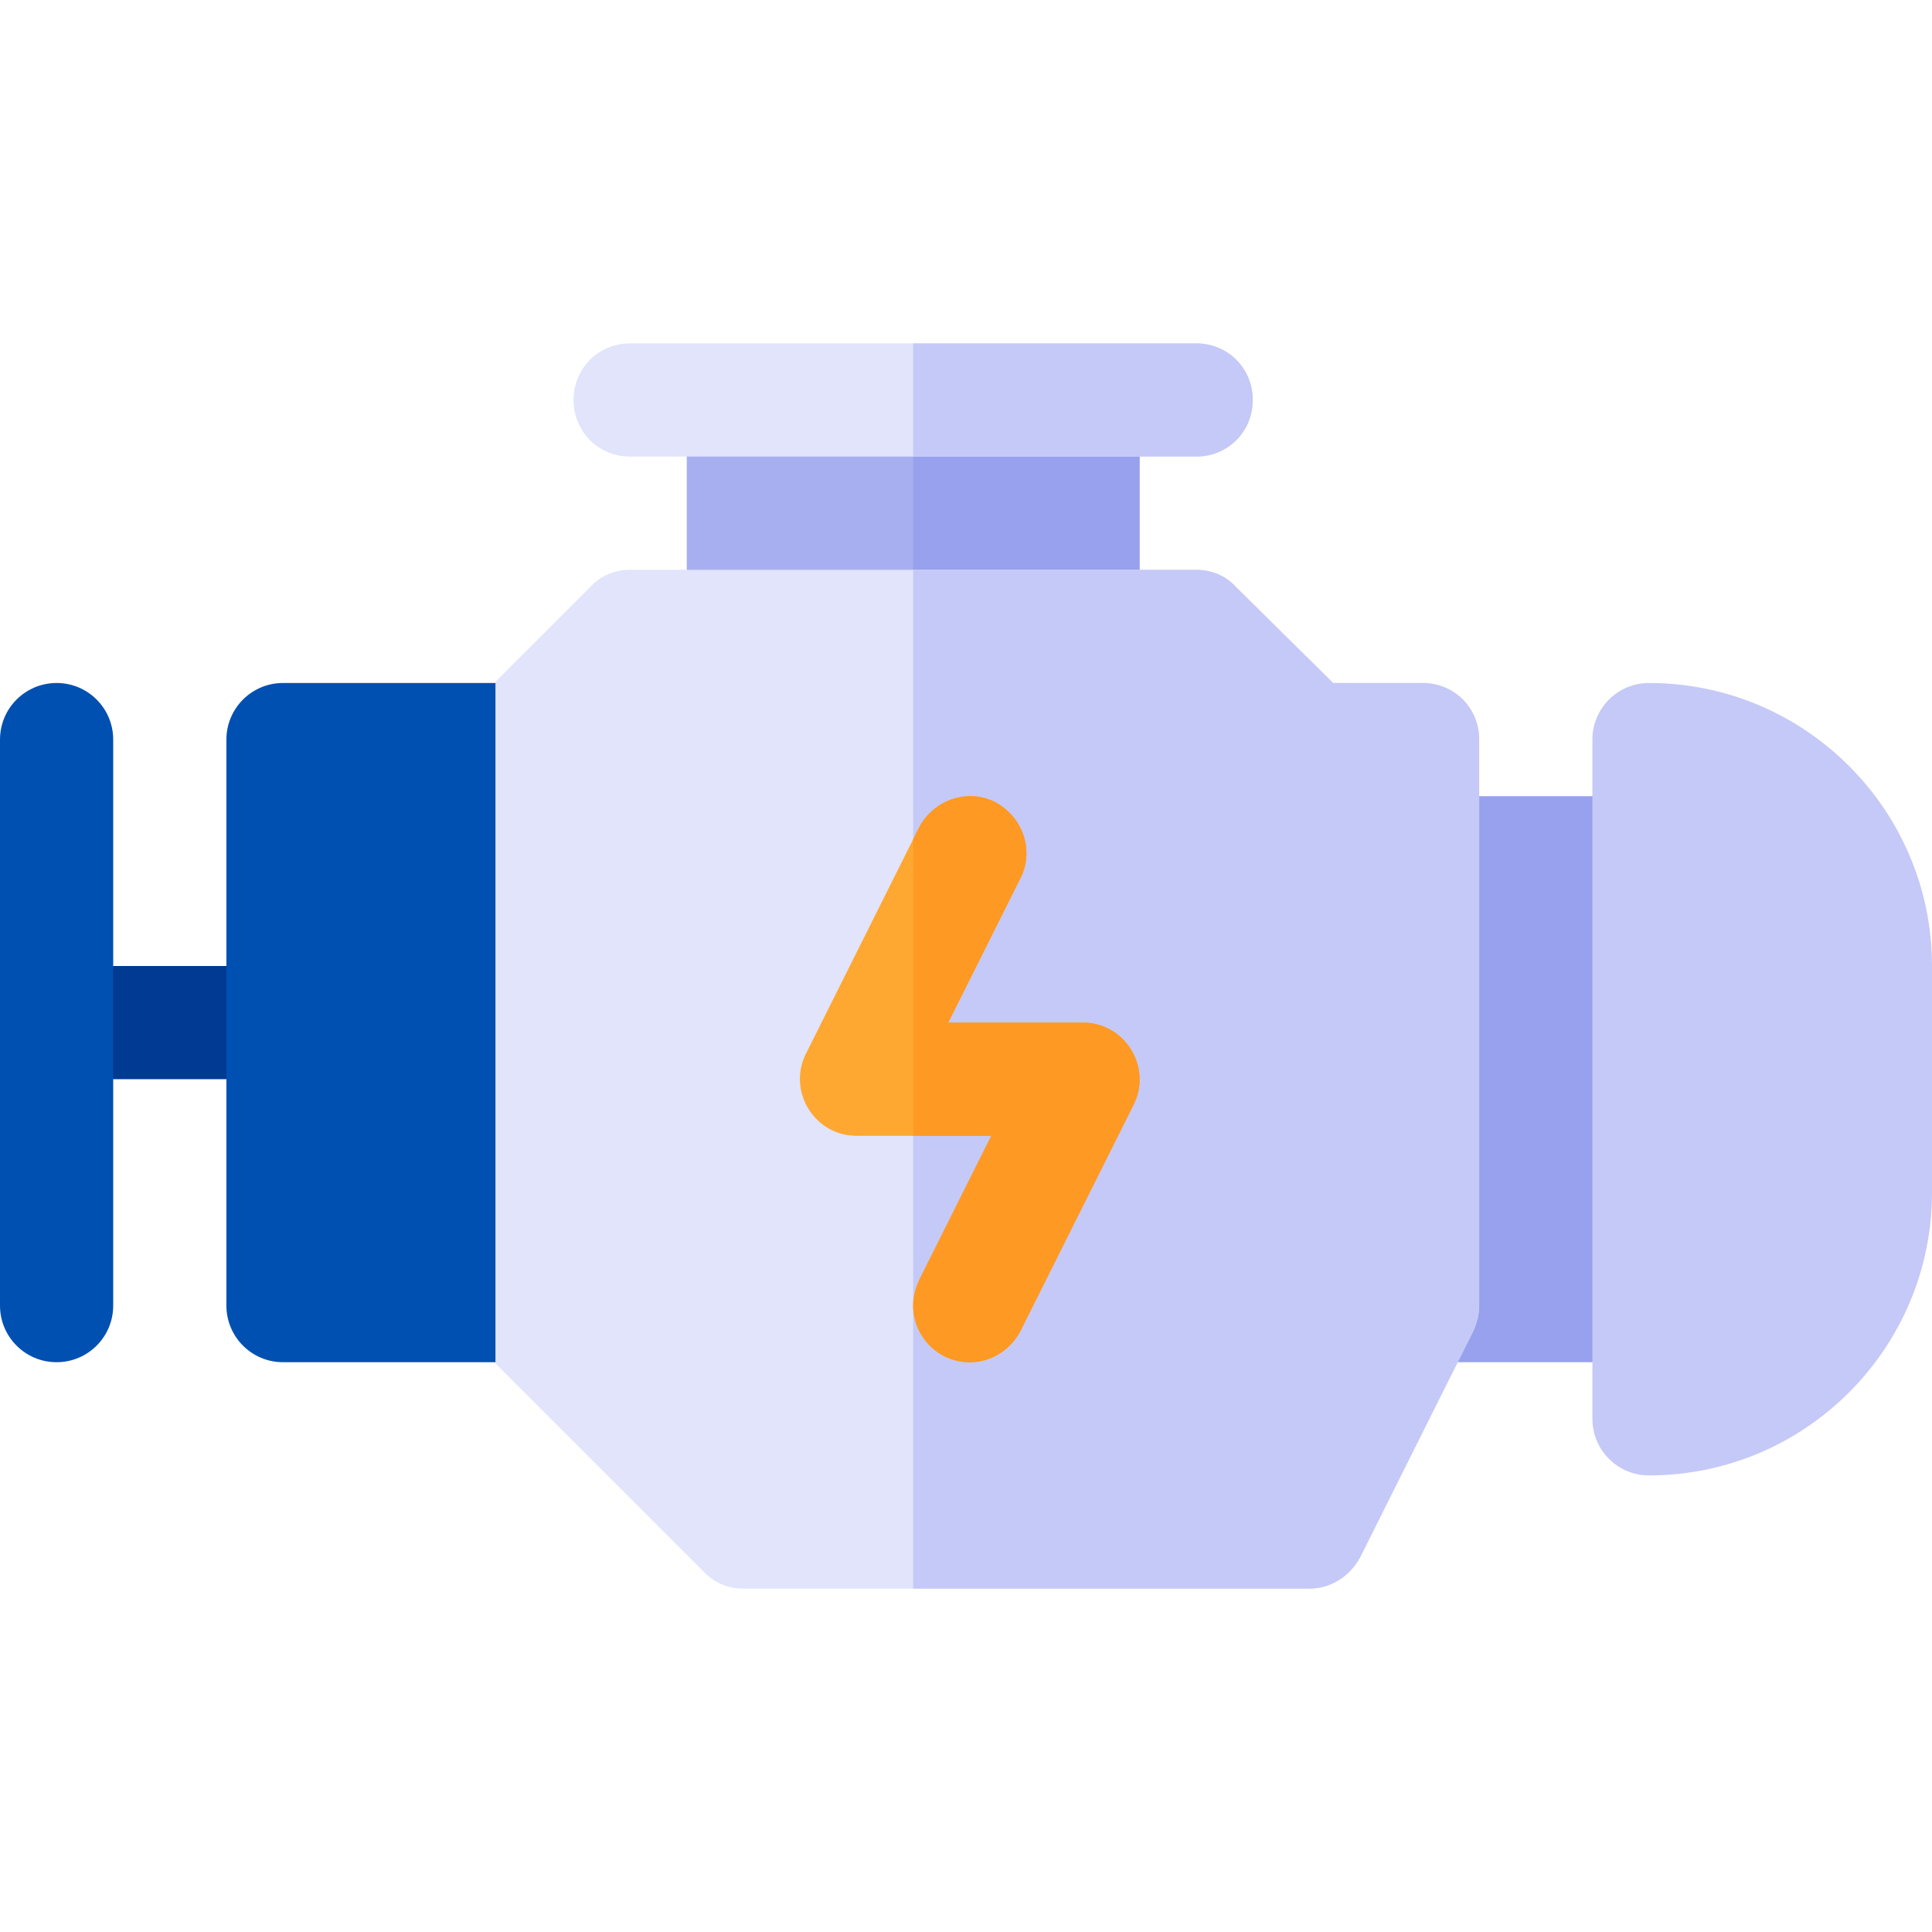 <svg xmlns="http://www.w3.org/2000/svg" viewBox="0 0 512 512"><path d="M182 106v60c0 8.401 6.599 15 15 15h90c8.401 0 15-6.599 15-15v-60H182z" fill="#a8aff1"/><path d="M302 106v60c0 8.401-6.599 15-15 15h-45v-75h60z" fill="#97a1ed"/><path d="M92 271c0 8.401-8.599 15-17 15H15v-30h60c8.401 0 17 6.599 17 15z" fill="#003a92"/><path d="M15 361c-8.291 0-15-6.709-15-15V196c0-8.291 6.709-15 15-15s15 6.709 15 15v150c0 8.291-6.709 15-15 15zm122 0H75c-8.291 0-15-6.709-15-15V196c0-8.291 6.709-15 15-15h62c8.291 0 15 6.709 15 15v150c0 8.291-6.709 15-15 15z" fill="#0050b2"/><path d="M437 361h-60c-8.291 0-15-6.709-15-15V226c0-8.291 6.709-15 15-15h60c8.291 0 15 6.709 15 15v120c0 8.291-6.709 15-15 15z" fill="#97a1ed"/><path d="M377 181h-23.699L327.5 155.501C324.8 152.5 320.9 151 317 151H167c-3.9 0-7.8 1.5-10.499 4.501L131.3 180.7v180.6l55.201 55.199C189.2 419.5 193.1 421 197 421h150c5.7 0 10.8-3.3 13.5-8.401l30-60c.899-2.098 1.5-4.199 1.5-6.599V196c0-8.401-6.599-15-15-15z" fill="#e1e4fb"/><path d="M437 391c-8.291 0-15-6.709-15-15V196c0-8.291 6.709-15 15-15 41.367 0 75 33.647 75 75v60c0 41.353-33.633 75-75 75zm-45-195v150c0 2.401-.601 4.501-1.5 6.599l-30 60C357.8 417.7 352.7 421 347 421H242V151h75c3.9 0 7.8 1.5 10.499 4.501L353.301 181H377c8.401 0 15 6.599 15 15z" fill="#c5c9f7"/><path d="M300.5 292.599l-30 60c-3.9 7.5-12.599 10.501-20.099 6.901A15.135 15.135 0 01242 346c0-2.401.601-4.501 1.5-6.599L262.7 301H227c-11.1 0-18.3-11.7-13.5-21.599l30-60c3.9-7.5 12.9-10.501 20.099-6.901 7.5 3.9 10.501 12.9 6.901 20.099L251.3 271H287c11.1 0 18.3 11.7 13.5 21.599z" fill="#fea832"/><path d="M300.5 292.599l-30 60c-3.9 7.5-12.599 10.501-20.099 6.901A15.135 15.135 0 01242 346c0-2.401.601-4.501 1.5-6.599L262.7 301H242v-78.6l1.5-2.999c3.9-7.5 12.9-10.501 20.099-6.901 7.5 3.9 10.501 12.9 6.901 20.099L251.3 271H287c11.1 0 18.3 11.7 13.5 21.599z" fill="#fe9923"/><path d="M332 106c0 8.401-6.599 15-15 15H167c-8.401 0-15-6.599-15-15s6.599-15 15-15h150c8.401 0 15 6.599 15 15z" fill="#e1e4fb"/><path d="M317 121h-75V91h75c8.401 0 15 6.599 15 15s-6.599 15-15 15z" fill="#c5c9f7"/></svg>